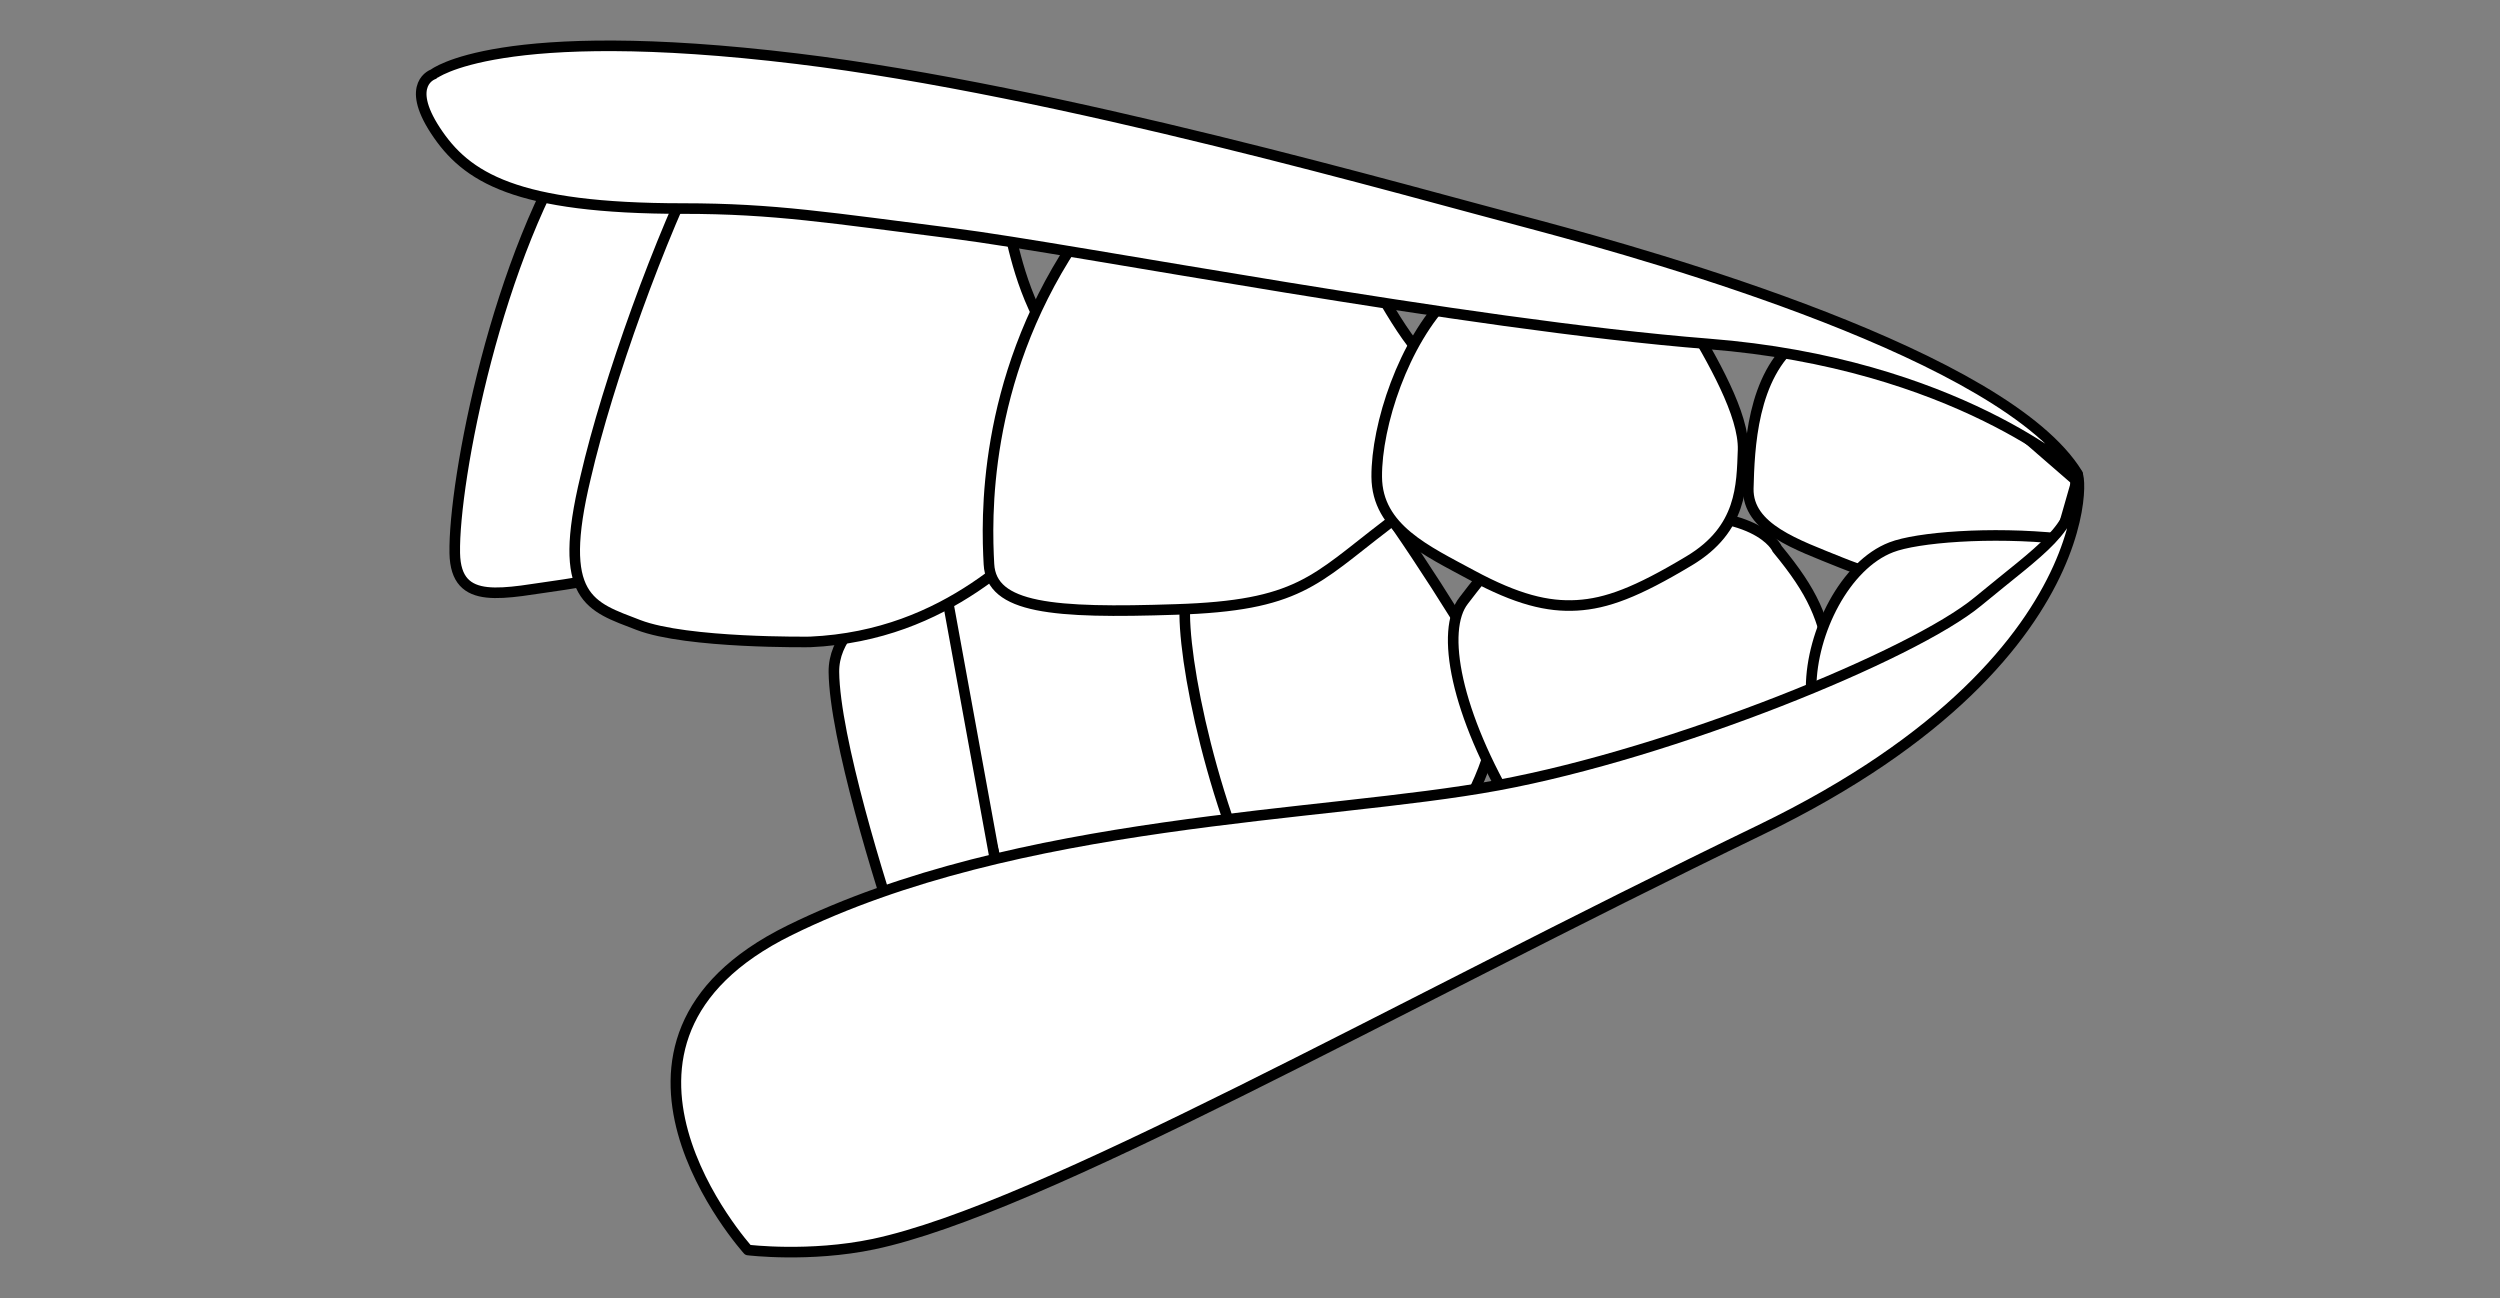 <?xml version="1.0" encoding="utf-8"?>
<!-- Generator: Adobe Illustrator 22.1.0, SVG Export Plug-In . SVG Version: 6.00 Build 0)  -->
<svg version="1.1" id="Layer_1" xmlns="http://www.w3.org/2000/svg" xmlns:xlink="http://www.w3.org/1999/xlink" x="0px" y="0px"
	 viewBox="0 0 724 376" style="enable-background:new 0 0 724 376;" xml:space="preserve">
<rect x="0" y="0" width="724" height="376" fill="#808080" stroke="none"/>
<style type="text/css">
	.st0{fill:#FFFFFF;stroke:#000000;stroke-width:3.067;stroke-miterlimit:10;}
	.st1{fill:#FFFFFF;stroke:#000000;stroke-width:3.067;stroke-linecap:round;stroke-linejoin:round;stroke-miterlimit:10;}
</style>
<g>
	<path class="st0" d="M520.7,98.5c-13.4,10.3-14.1,31.5-14.4,43c-0.2,11.5,14,16.2,26.8,21.4c12.7,5.1,21.6,6.6,30.1,6.1
		s17.2-3.1,32.7-10.5l5.5-19.2l-25-21.7L533.5,99l-3.4-5.7C526.9,94.5,523.8,96.2,520.7,98.5z"/>
	<path class="st0" d="M333.5,158.5c0,0-63.5,3.8-62.9,11.8s8.3,43.9,17.5,77.7c9.2,33.8,26.4,37.1,32.3,35.2
		c5.9-1.9,35.6,12.3,37.1-0.1c2.9-23.2,20-36.2,16.9-48.5C370.7,221,333.5,158.5,333.5,158.5z"/>
	<path class="st0" d="M343.1,178.1c0.2,18.6,10.5,66.2,31,99.9s32.8,7.8,36.4-3.4c3.7-11.3,7.6-28.4,15.4-43.6
		c7.8-15.3,8.8-27,5.7-34.8c-3.1-7.8-26.6-44.4-36.7-57C394.9,139.2,343.1,159.5,343.1,178.1z"/>
	<path class="st0" d="M473.2,149.7c-36.1,3.8-42.5,15.6-49.3,24.2s-2.4,32.6,14.7,61.1s22.4,3.3,33.8,3.1
		c11.4-0.3,31.2-0.2,44.7-16.6s15.2-15.9,13.2-29.2c-2.1-13.3-5.2-20.7-15.6-33.3C514.7,159,509.2,145.9,473.2,149.7z"/>
	<path class="st0" d="M273.1,166.4c0,0-31.8,9.3-31.6,28.2c0.2,18.9,13.4,61.6,19.5,79.3c6.1,17.7,11,14.4,13.2,8.7
		c2.2-5.6,6.3-13.2,14.5-30.7L273.1,166.4z"/>
	<path class="st0" d="M168.9,36.7c-25,36.5-37.6,102.7-37.2,123.5c0.3,15.7,14.1,11.5,31.7,9.1s32.4-11.2,42.1-27.1
		s-5.5-92.9-6.9-104.1C195.3,11.2,188.7,7.9,168.9,36.7z"/>
	<path class="st0" d="M169.6,138.2c-8.5,35.3,1.3,37.4,15.3,42.8c14,5.4,49.7,4.9,49.7,4.9c40.5-1.8,62.1-28,72.7-36.6
		c10.6-8.6,16.3-29.2,4-42.2S294.9,78,292.7,68.4c0,0-2.2-5.7-4.6-13.9c-28-4-57-8-83.8-11.9C191.2,68.2,176,110.5,169.6,138.2z"/>
	<path class="st0" d="M353.2,57c-20.1,0.3-21.6-18-42.5,13.9c-26.3,40-25,79.7-24.3,92.5s18.5,14.3,54.1,13.1
		c35.6-1.1,40.2-8.5,60.9-24.3c20.8-15.8,20.7-41.6,14.1-46c-6.4-4.4-14.8-18.2-26-40.6C384.1,54.7,374.4,56.6,353.2,57z"/>
	<path class="st0" d="M452.3,73.2c-13.9,0.9-20.6,0.6-32.7,12.7c-13.1,13.1-21,37.2-20.9,52.2c0.1,15,14.5,21.4,27.6,28.5
		c13,7,21.9,9.2,30.4,8.7s17.2-3.7,32.5-12.9c15.4-9.2,15.2-21.9,15.6-32.1c0.3-10.2-8.7-25.9-16.5-38.9
		C482.2,81.3,466.3,72.2,452.3,73.2z"/>
	<path class="st1" d="M230.8,17c75.9,9.2,175.8,38.1,215.1,48.4c33.1,8.9,134.9,37.5,155.8,71.9c0,0-35.3-32.1-106.9-37.7
		C424,94,312,72.2,276.1,67.6c-35.7-4.5-51.8-7.2-78.3-7.2c-48.5,0-62.8-9-71.7-22.6s-0.6-16.3-0.6-16.3S144.1,6.5,230.8,17z"/>
	<path class="st0" d="M596.7,156c-20.2-2.1-41.6-0.4-49,2.5c-13.3,5.1-23.1,24.5-23.2,40.6c0,5.4,0.7,12,2.2,18.9l19.4-12.1
		l49.8-47.3C595.9,158.6,596.2,157.7,596.7,156z"/>
	<path class="st1" d="M572.8,174.2c-18.7,15.5-88.2,43.8-139,53.2s-138.8,9.4-205.1,42S216.6,362,216.6,362s17.8,2.2,36.4-1.7
		c48.5-10.3,148.8-67.7,256.9-120s91.2-116.1,91.2-100.7C601.1,153.4,591.5,158.7,572.8,174.2z"/>
</g>
</svg>
